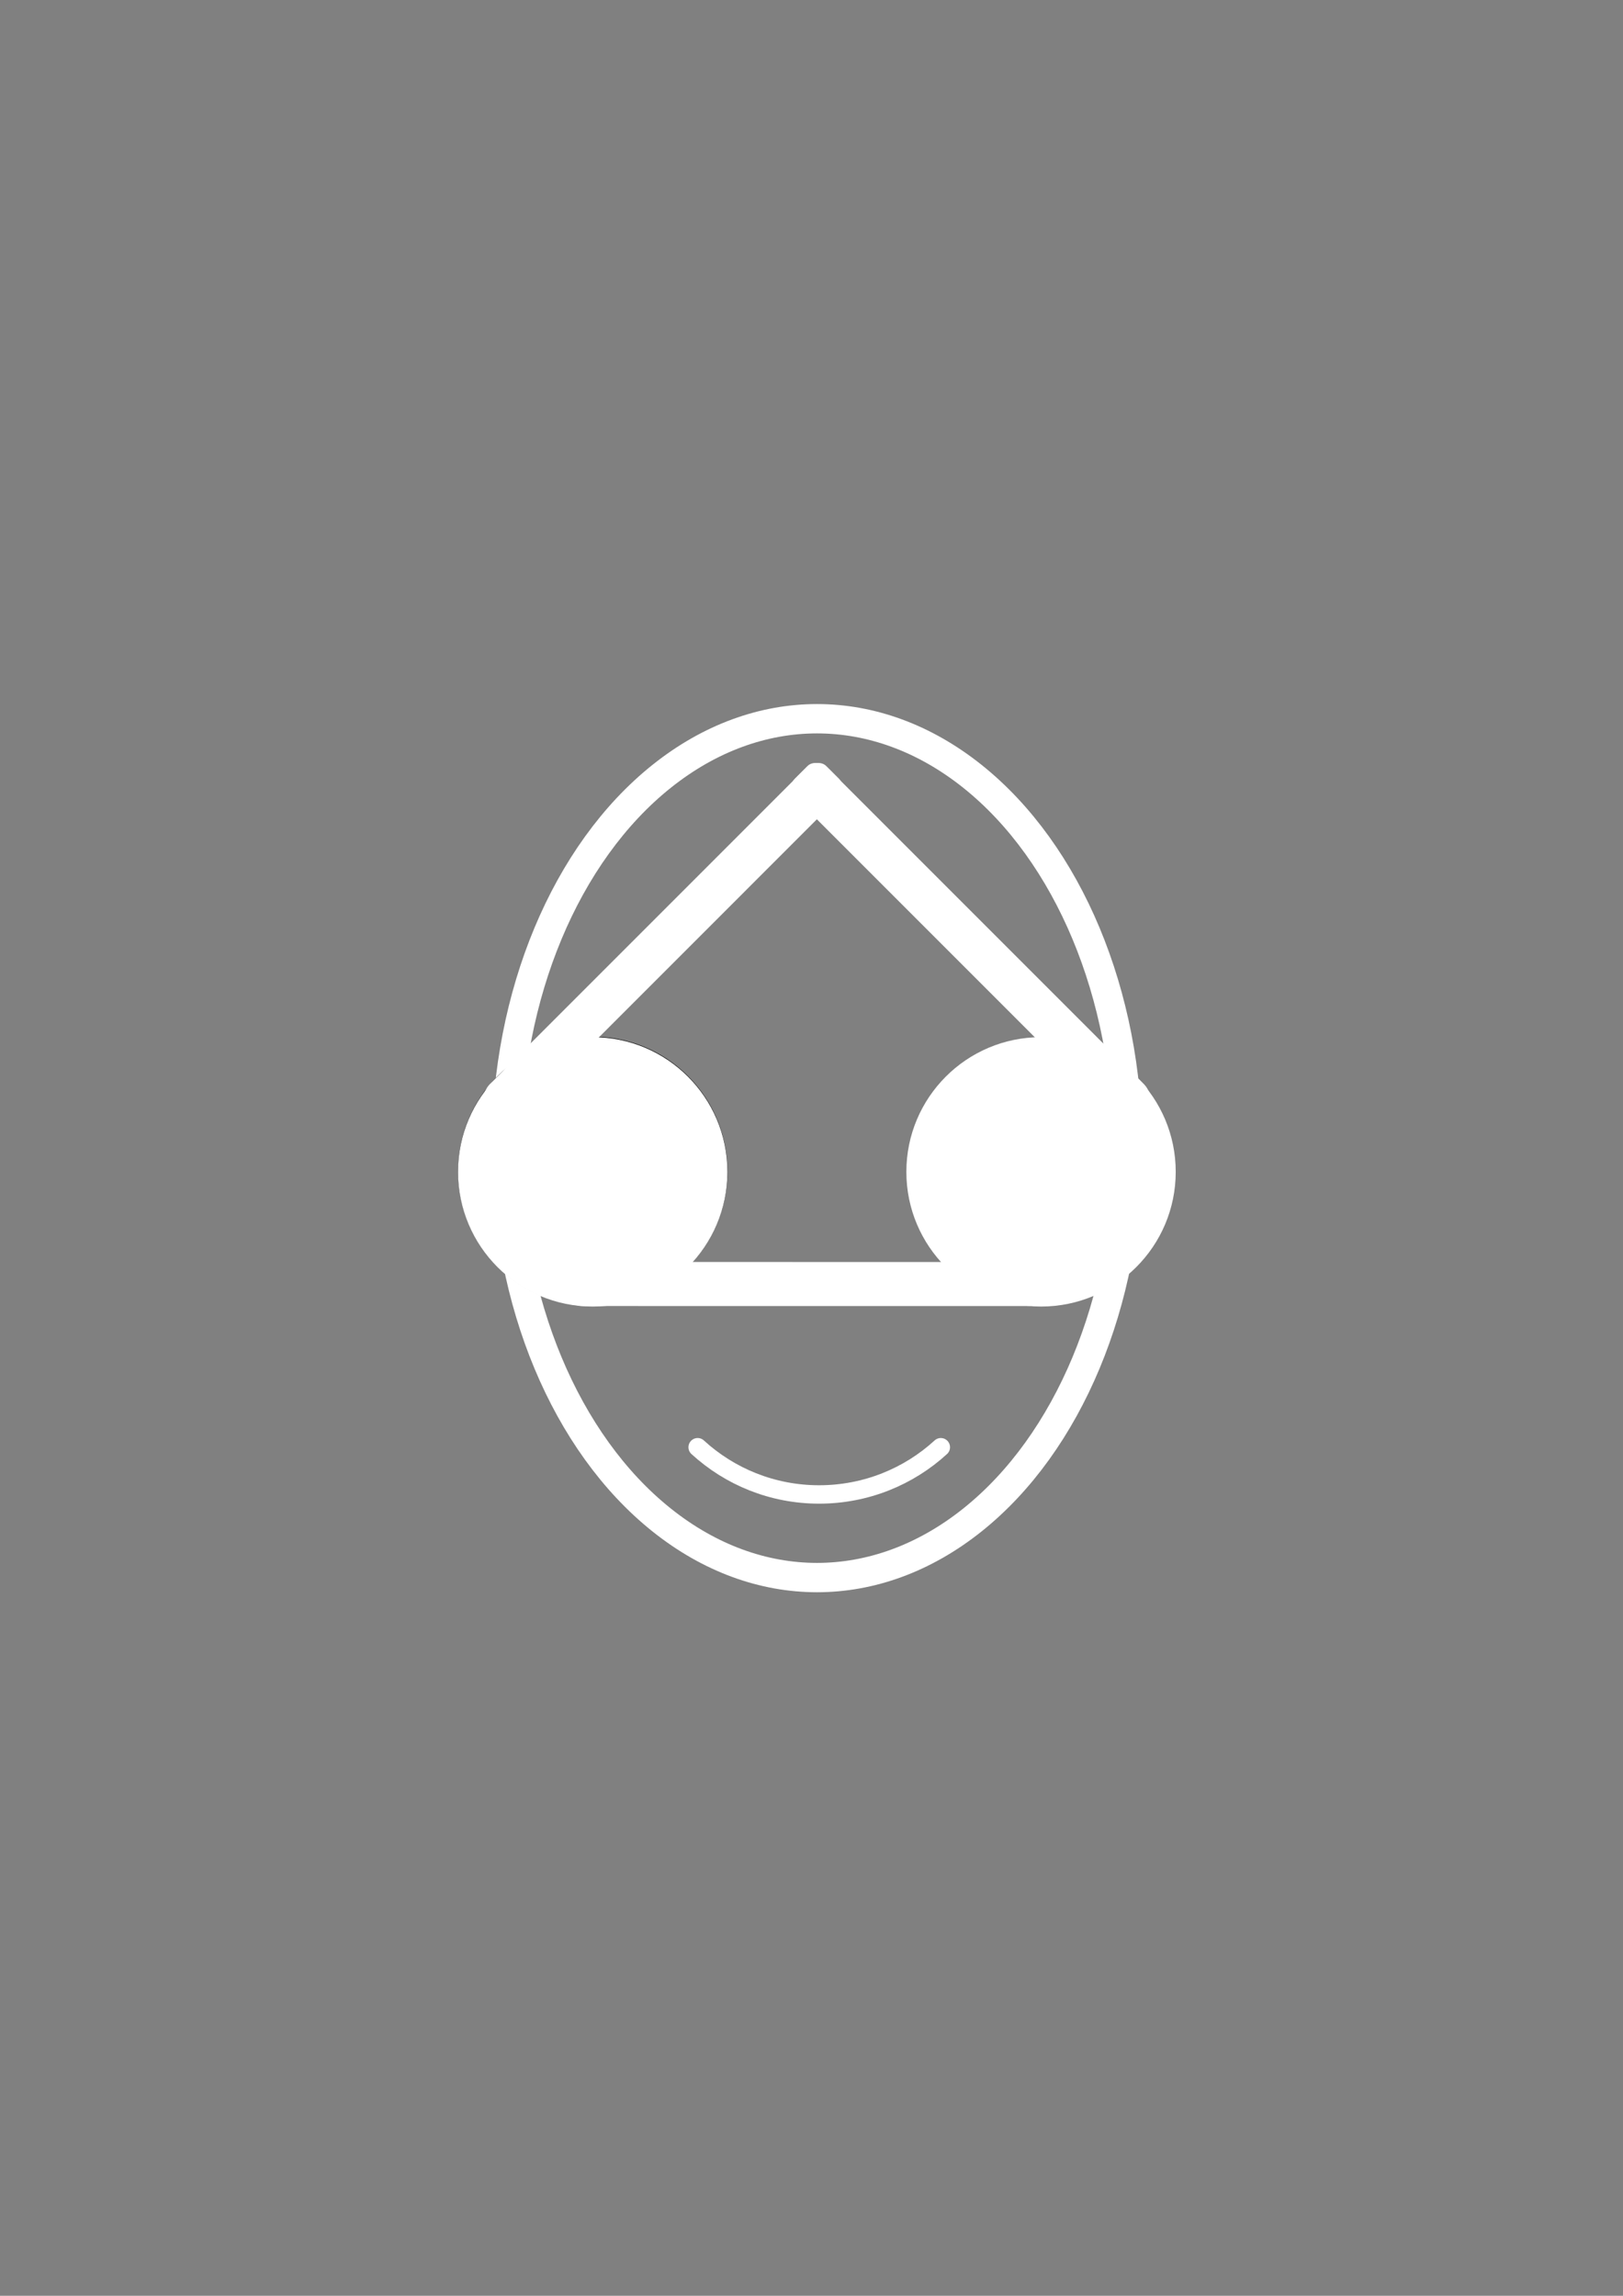<?xml version="1.0" encoding="utf-8"?>
<!-- Generator: Adobe Illustrator 16.0.0, SVG Export Plug-In . SVG Version: 6.00 Build 0)  -->
<!DOCTYPE svg PUBLIC "-//W3C//DTD SVG 1.1//EN" "http://www.w3.org/Graphics/SVG/1.1/DTD/svg11.dtd">
<svg version="1.1" id="Capa_1" xmlns="http://www.w3.org/2000/svg" xmlns:xlink="http://www.w3.org/1999/xlink" x="0px" y="0px"
	 width="595.28px" height="841.89px" viewBox="0 0 595.28 841.89" enable-background="new 0 0 595.28 841.89" xml:space="preserve">
<rect x="0" y="0" width="595.28" height="841.89" fill="#808080" stroke="none"/>
<g>
	<defs>
		<rect id="SVGID_1_" x="168" y="258.184" width="263.229" height="325.707"/>
	</defs>
	<clipPath id="SVGID_2_">
		<use xlink:href="#SVGID_1_"  overflow="visible"/>
	</clipPath>
	
		<ellipse clip-path="url(#SVGID_2_)" fill="none" stroke="#FFFFFF" stroke-width="10.762" stroke-miterlimit="3.864" cx="299.667" cy="421.038" rx="113.928" ry="157.473"/>
	
		<path clip-path="url(#SVGID_2_)" fill="none" stroke="#FFFFFF" stroke-width="6.751" stroke-linecap="round" stroke-miterlimit="3.864" d="
		M345.072,530.713c-11.736,10.756-27.462,17.32-44.639,17.32c-17.174,0-32.817-6.564-44.553-17.32"/>
	<path clip-path="url(#SVGID_2_)" d="M182.497,394.621c19.29-19.29,50.565-19.29,69.855,0c19.291,19.29,19.291,50.565,0,69.854
		c-19.29,19.291-50.565,19.291-69.855,0C163.207,445.186,163.207,413.911,182.497,394.621"/>
	<path clip-path="url(#SVGID_2_)" fill="#FFFFFF" d="M376.949,478.943c3.514,0,6.361-2.135,6.361-4.768v-6.615
		c0-2.633-2.848-4.766-6.361-4.766l-163.244-0.014c-3.514,0-6.362,2.133-6.362,4.766v6.617c0,2.633,2.848,4.766,6.362,4.766
		L376.949,478.943z"/>
	<path clip-path="url(#SVGID_2_)" fill="#FFFFFF" d="M381.833,479.125c-27.282,0-49.399-22.111-49.401-49.393
		c0-27.278,22.113-49.393,49.396-49.394c27.281,0,49.4,22.112,49.4,49.39C431.23,457.01,409.115,479.125,381.833,479.125"/>
	<path clip-path="url(#SVGID_2_)" fill="#FFFFFF" d="M304.045,282.036c-2.484-2.483-6.007-2.99-7.868-1.128l-4.68,4.679
		c-1.861,1.862-1.356,5.386,1.128,7.869l115.429,115.434c2.484,2.483,6.007,2.989,7.868,1.128l4.68-4.68
		c1.861-1.86,1.356-5.385-1.127-7.869L304.045,282.036z"/>
	<path clip-path="url(#SVGID_2_)" fill="#FFFFFF" d="M217.396,479.125c27.281,0,49.398-22.111,49.398-49.393
		c0.001-27.278-22.114-49.393-49.396-49.394c-27.281,0-49.397,22.112-49.398,49.39C168,457.01,190.114,479.125,217.396,479.125"/>
	<path clip-path="url(#SVGID_2_)" fill="#FFFFFF" d="M295.18,282.036c2.484-2.483,6.007-2.99,7.868-1.128l4.679,4.679
		c1.861,1.862,1.355,5.386-1.127,7.869L191.175,408.889c-2.484,2.483-6.007,2.989-7.869,1.128l-4.679-4.68
		c-1.861-1.86-1.356-5.385,1.128-7.869L295.18,282.036z"/>
</g>
</svg>
